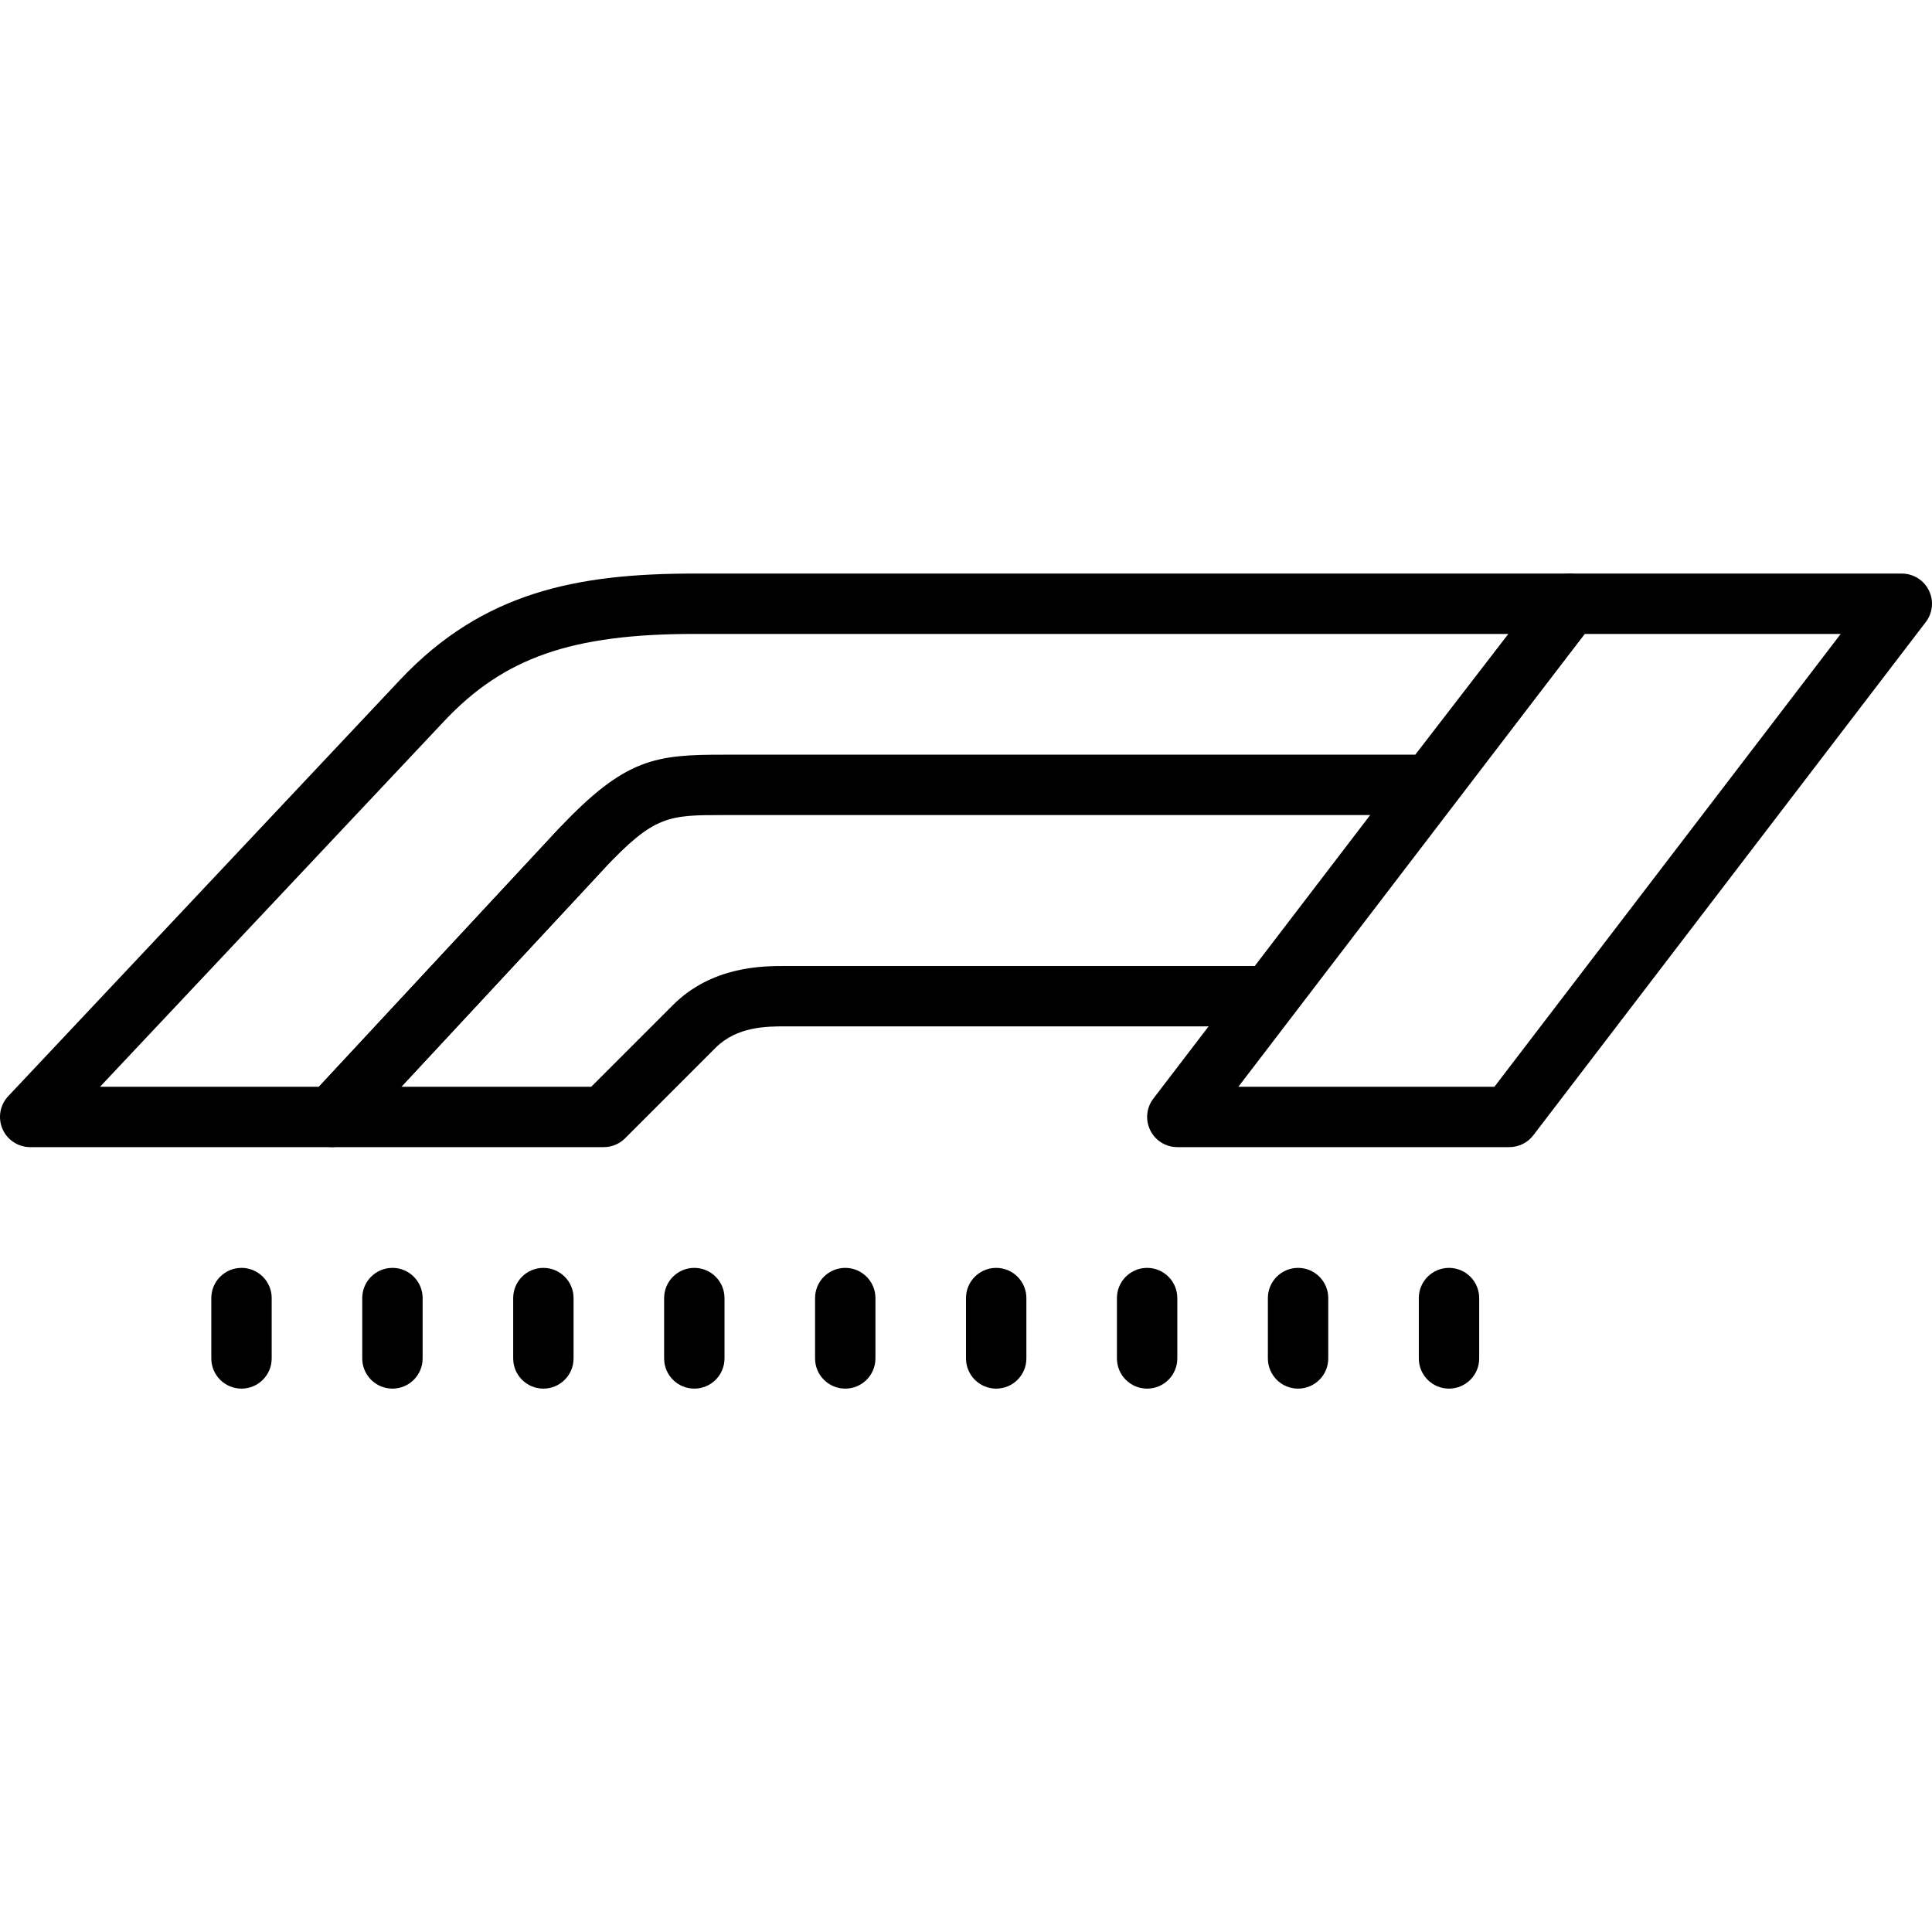 <?xml version="1.0" encoding="iso-8859-1"?>
<!-- Generator: Adobe Illustrator 27.2.0, SVG Export Plug-In . SVG Version: 6.00 Build 0)  -->
<svg version="1.1" baseProfile="basic" xmlns="http://www.w3.org/2000/svg" xmlns:xlink="http://www.w3.org/1999/xlink" x="0px"
	 y="0px" viewBox="0 0 64 64" xml:space="preserve">
<g id="Layer_1">
</g>
<g id="Layer_2">
</g>
<g id="&#x421;&#x43B;&#x43E;&#x439;_1">
</g>
<g id="&#x421;&#x43B;&#x43E;&#x439;_4">
	<g>
		<g>
			<g>
				<g>
					<path d="M43,42c-0.552,0-1,0.448-1,1v2c0,0.552,0.448,1,1,1s1-0.448,1-1v-2C44,42.448,43.552,42,43,42z M48,46
						c0.552,0,1-0.448,1-1v-2c0-0.552-0.448-1-1-1s-1,0.448-1,1v2C47,45.552,47.448,46,48,46z M28,42c-0.552,0-1,0.448-1,1v2
						c0,0.552,0.448,1,1,1c0.552,0,1-0.448,1-1v-2C29,42.448,28.552,42,28,42z M23,42c-0.552,0-1,0.448-1,1v2c0,0.552,0.448,1,1,1
						s1-0.448,1-1v-2C24,42.448,23.552,42,23,42z M18,42c-0.552,0-1,0.448-1,1v2c0,0.552,0.448,1,1,1s1-0.448,1-1v-2
						C19,42.448,18.552,42,18,42z M13,42c-0.552,0-1,0.448-1,1v2c0,0.552,0.448,1,1,1s1-0.448,1-1v-2C14,42.448,13.552,42,13,42z
						 M8,46c0.552,0,1-0.448,1-1v-2c0-0.552-0.448-1-1-1s-1,0.448-1,1v2C7,45.552,7.448,46,8,46z M38,42c-0.552,0-1,0.448-1,1v2
						c0,0.552,0.448,1,1,1s1-0.448,1-1v-2C39,42.448,38.552,42,38,42z M33,42c-0.552,0-1,0.448-1,1v2c0,0.552,0.448,1,1,1
						s1-0.448,1-1v-2C34,42.448,33.552,42,33,42z"/>
				</g>
			</g>
		</g>
	</g>
	<g>
		<path d="M20,38h-9c-0.397,0-0.758-0.235-0.917-0.601c-0.158-0.364-0.086-0.789,0.185-1.08l8.25-8.875
			c0.378-0.404,1.011-0.426,1.413-0.052c0.404,0.376,0.428,1.009,0.052,1.413L13.295,36h6.291l2.707-2.707
			C23.586,32,25.277,32,26,32h16c0.553,0,1,0.447,1,1s-0.447,1-1,1H26c-0.593,0-1.586,0-2.293,0.707l-3,3
			C20.52,37.895,20.266,38,20,38z"/>
	</g>
	<g>
		<path d="M11,38H1c-0.399,0-0.76-0.237-0.918-0.604s-0.084-0.791,0.189-1.082l12.986-13.799C16.006,19.598,19.14,19,23,19h29
			c0.381,0,0.729,0.217,0.897,0.559s0.127,0.75-0.105,1.052l-4.625,6C47.978,26.856,47.686,27,47.375,27H24
			c-1.873,0-2.318,0-4.021,1.811l-8.246,8.87C11.543,37.885,11.278,38,11,38z M3.314,36h7.25l7.953-8.556
			C20.729,25.094,21.736,25,24,25h22.883l3.084-4H23c-4.059,0-6.304,0.782-8.285,2.887L3.314,36z"/>
	</g>
	<g>
		<path d="M50,38H39c-0.381,0-0.728-0.216-0.896-0.557c-0.169-0.342-0.129-0.749,0.103-1.051l13-17C51.395,19.146,51.688,19,52,19
			h11c0.381,0,0.728,0.216,0.896,0.557c0.169,0.342,0.129,0.749-0.103,1.051l-13,17C50.605,37.854,50.312,38,50,38z M41.023,36
			h8.482l11.471-15h-8.482L41.023,36z"/>
	</g>
</g>
</svg>